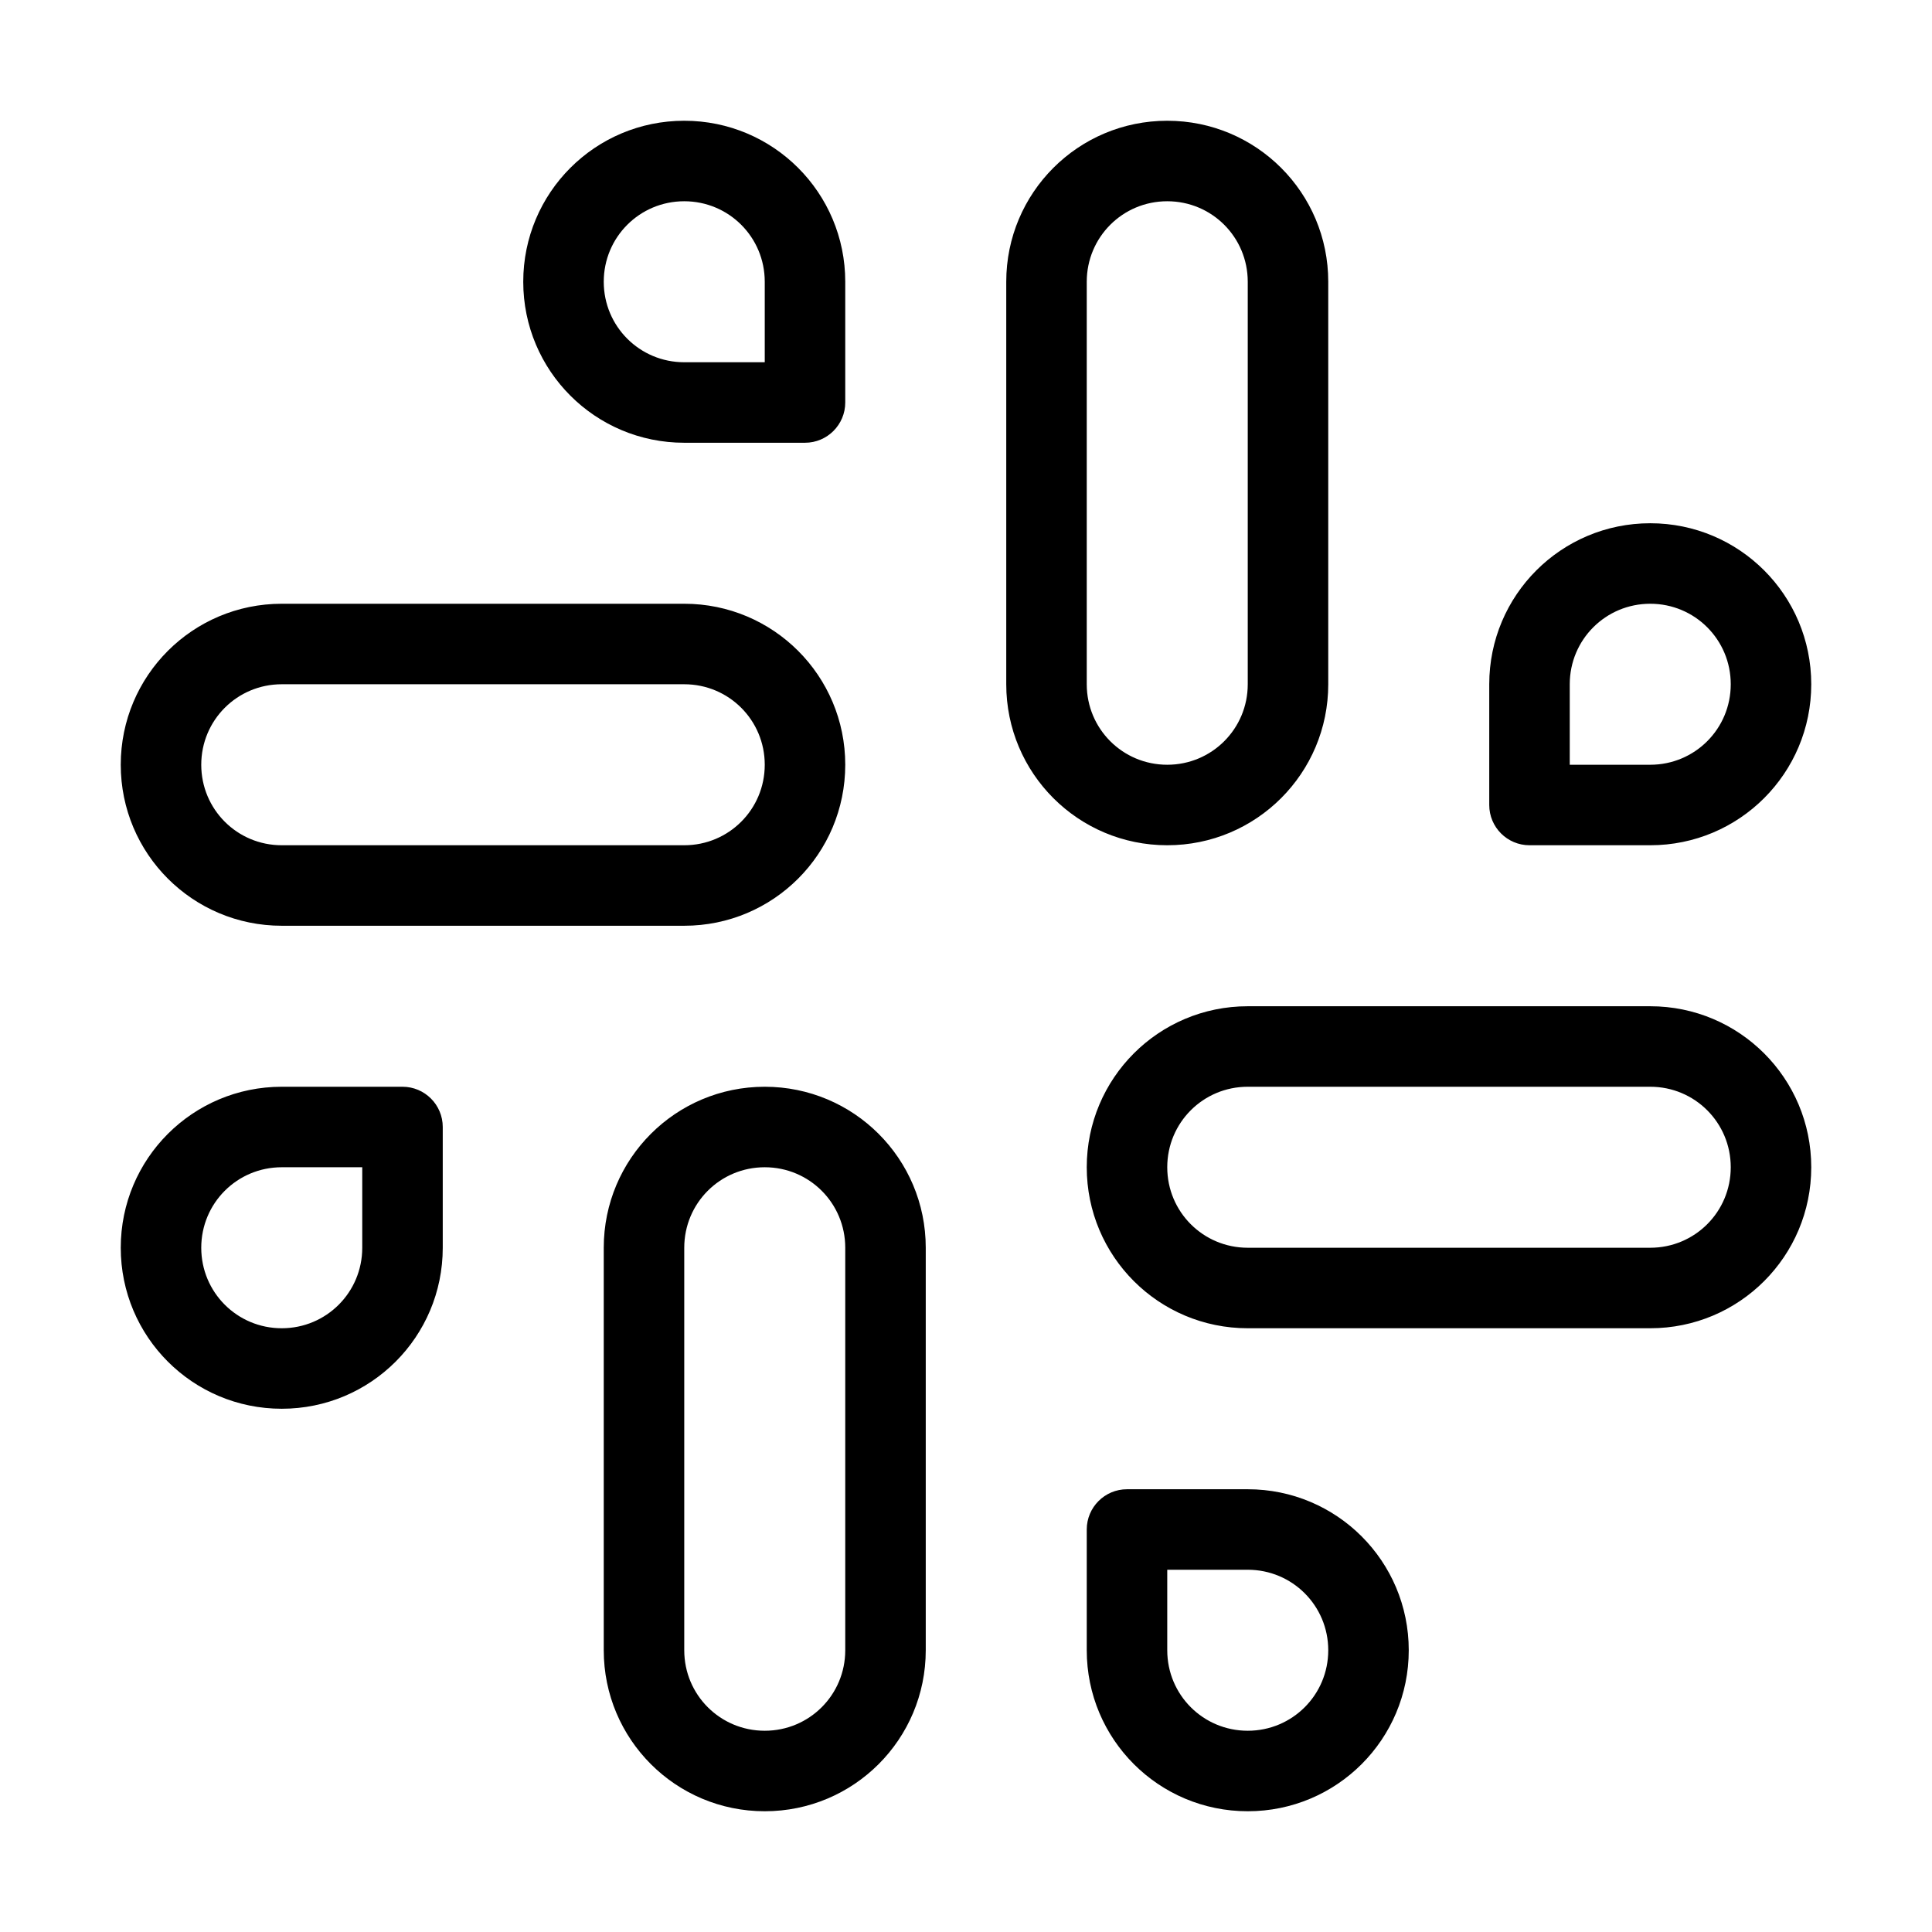 <?xml version="1.0" encoding="UTF-8"?>
<svg width="24px" height="24px" viewBox="0 0 24 24" version="1.1" xmlns="http://www.w3.org/2000/svg" xmlns:xlink="http://www.w3.org/1999/xlink">
    <!-- Generator: Sketch 55.2 (78181) - https://sketchapp.com -->
    <title>slack</title>
    <desc>Created with Sketch.</desc>
    <g id="slack" stroke="none" stroke-width="1" fill="none" fill-rule="evenodd">
        <path d="M14.5,10.5 C13.394,10.5 12.5,9.606 12.5,8.5 L12.5,3.5 C12.5,2.394 13.394,1.5 14.5,1.5 C15.606,1.5 16.5,2.394 16.5,3.5 L16.5,8.5 C16.5,9.606 15.606,10.5 14.5,10.5 Z M14.5,9.5 C15.054,9.5 15.5,9.054 15.5,8.5 L15.5,3.5 C15.5,2.946 15.054,2.5 14.5,2.5 C13.946,2.5 13.5,2.946 13.5,3.5 L13.5,8.5 C13.5,9.054 13.946,9.5 14.5,9.5 Z M20.5,10.5 L19,10.5 C18.724,10.5 18.5,10.276 18.5,10 L18.5,8.5 C18.5,7.394 19.394,6.5 20.5,6.5 C21.606,6.5 22.5,7.394 22.5,8.5 C22.5,9.606 21.606,10.5 20.5,10.5 Z M19.5,9.5 L20.5,9.5 C21.054,9.5 21.5,9.054 21.5,8.5 C21.5,7.946 21.054,7.5 20.5,7.5 C19.946,7.5 19.5,7.946 19.5,8.5 L19.5,9.5 Z M9.5,13.5 C10.606,13.5 11.5,14.394 11.5,15.5 L11.5,20.5 C11.5,21.606 10.606,22.5 9.5,22.5 C8.394,22.5 7.5,21.606 7.5,20.5 L7.5,15.5 C7.5,14.394 8.394,13.5 9.5,13.5 Z M9.5,14.5 C8.946,14.5 8.5,14.946 8.5,15.5 L8.5,20.5 C8.5,21.054 8.946,21.5 9.5,21.5 C10.054,21.5 10.5,21.054 10.5,20.5 L10.5,15.5 C10.5,14.946 10.054,14.5 9.5,14.5 Z M3.5,13.5 L5,13.5 C5.276,13.5 5.5,13.724 5.5,14 L5.5,15.5 C5.5,16.606 4.606,17.5 3.5,17.5 C2.394,17.5 1.5,16.606 1.5,15.5 C1.5,14.394 2.394,13.5 3.5,13.5 Z M4.5,14.5 L3.5,14.5 C2.946,14.5 2.5,14.946 2.5,15.5 C2.5,16.054 2.946,16.5 3.5,16.5 C4.054,16.5 4.5,16.054 4.5,15.5 L4.5,14.5 Z M13.5,14.5 C13.5,13.394 14.394,12.5 15.5,12.5 L20.5,12.5 C21.606,12.5 22.5,13.394 22.5,14.5 C22.5,15.606 21.606,16.5 20.5,16.5 L15.5,16.5 C14.394,16.5 13.5,15.606 13.5,14.5 Z M14.5,14.5 C14.5,15.054 14.946,15.5 15.5,15.5 L20.5,15.5 C21.054,15.5 21.5,15.054 21.5,14.5 C21.5,13.946 21.054,13.5 20.5,13.5 L15.5,13.5 C14.946,13.5 14.5,13.946 14.5,14.5 Z M15.5,18.5 C16.606,18.5 17.5,19.394 17.5,20.5 C17.5,21.606 16.606,22.5 15.5,22.5 C14.394,22.5 13.5,21.606 13.5,20.5 L13.5,19 C13.5,18.724 13.724,18.5 14,18.5 L15.5,18.5 Z M14.5,19.5 L14.5,20.5 C14.5,21.054 14.946,21.5 15.5,21.5 C16.054,21.5 16.5,21.054 16.5,20.5 C16.5,19.946 16.054,19.5 15.5,19.5 L14.5,19.5 Z M10.5,9.5 C10.5,10.606 9.606,11.5 8.5,11.5 L3.5,11.5 C2.394,11.5 1.5,10.606 1.5,9.5 C1.5,8.394 2.394,7.5 3.5,7.5 L8.5,7.5 C9.606,7.5 10.5,8.394 10.5,9.5 Z M9.5,9.5 C9.5,8.946 9.054,8.5 8.5,8.5 L3.5,8.5 C2.946,8.5 2.5,8.946 2.5,9.5 C2.5,10.054 2.946,10.5 3.5,10.5 L8.5,10.5 C9.054,10.5 9.5,10.054 9.5,9.5 Z M8.5,5.5 C7.394,5.5 6.5,4.606 6.5,3.5 C6.5,2.394 7.394,1.5 8.5,1.5 C9.606,1.5 10.5,2.394 10.5,3.5 L10.5,5 C10.5,5.276 10.276,5.5 10,5.5 L8.5,5.5 Z M9.5,4.5 L9.5,3.5 C9.5,2.946 9.054,2.5 8.5,2.5 C7.946,2.5 7.5,2.946 7.5,3.5 C7.5,4.054 7.946,4.5 8.5,4.5 L9.5,4.5 Z" id="slack-logo" fill="#000000" fill-rule="nonzero"></path>
    </g>
</svg>